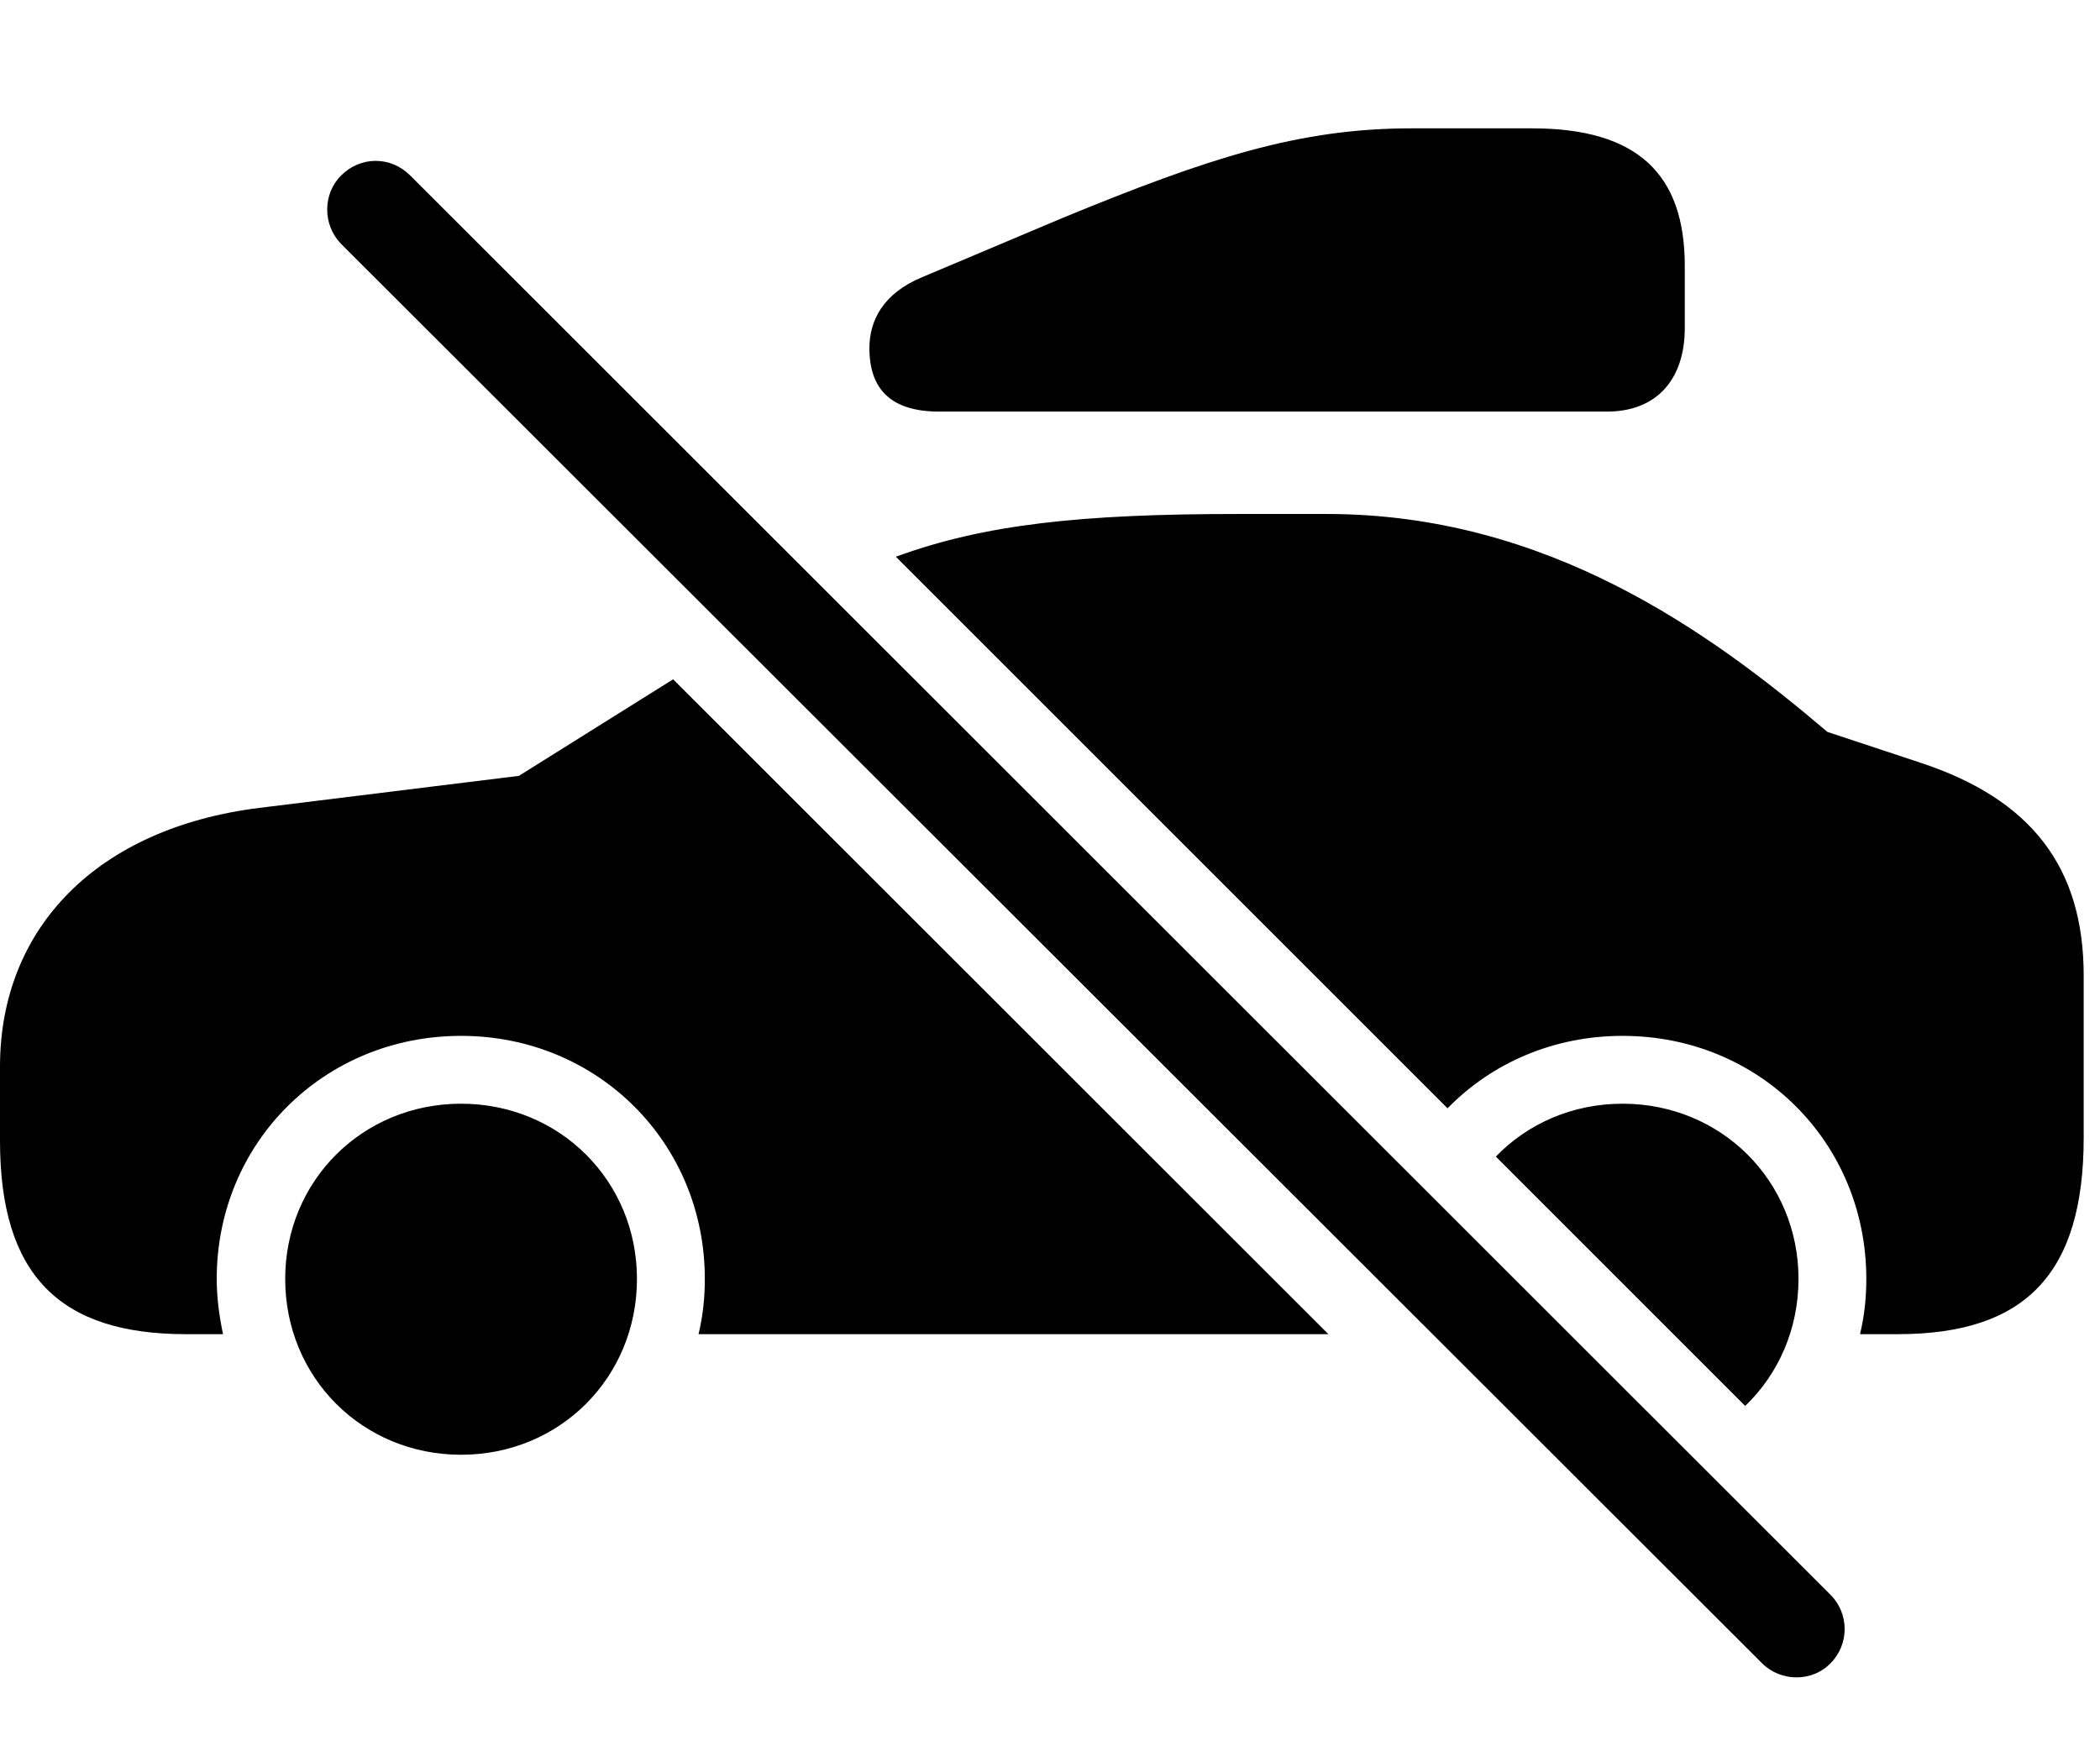 <svg version="1.1" xmlns="http://www.w3.org/2000/svg" xmlns:xlink="http://www.w3.org/1999/xlink" viewBox="0 0 45.705 38.114">
 <g>
  
  <path d="M13.863 27.841C13.863 29.988 12.182 31.669 10.035 31.669C7.889 31.669 6.207 29.988 6.207 27.841C6.207 25.708 7.889 24.027 10.035 24.027C12.182 24.027 13.863 25.708 13.863 27.841ZM39.143 27.841C39.143 28.939 38.702 29.916 37.983 30.606L32.556 25.178C33.245 24.464 34.219 24.027 35.315 24.027C37.461 24.027 39.143 25.708 39.143 27.841ZM28.912 29.044L15.203 29.044C15.299 28.648 15.34 28.251 15.34 27.841C15.34 24.874 13.002 22.55 10.035 22.55C7.055 22.55 4.717 24.874 4.717 27.841C4.717 28.251 4.771 28.648 4.854 29.044L4.047 29.044C1.285 29.044 0 27.745 0 24.833L0 23.22C0 20.198 2.119 18.025 5.646 17.587L11.293 16.89L14.65 14.788ZM39.772 15.933L41.795 16.603C44.201 17.396 45.35 18.872 45.35 21.238L45.35 24.765C45.35 27.718 44.092 29.044 41.303 29.044L40.482 29.044C40.578 28.648 40.619 28.251 40.619 27.841C40.619 24.874 38.295 22.55 35.315 22.55C33.802 22.55 32.459 23.148 31.505 24.127L19.498 12.12C21.427 11.412 23.541 11.189 26.947 11.189L28.875 11.189C33.66 11.189 37.201 13.745 39.772 15.933Z" style="fill:hsl(0 0 0/0.85)"></path>
  <path d="M36.668 5.788L36.668 7.142C36.668 8.249 36.066 8.96 34.973 8.96L20.439 8.96C19.387 8.96 18.922 8.468 18.922 7.579C18.922 6.991 19.209 6.39 20.07 6.034L23.146 4.736C26.305 3.437 28.273 2.794 30.721 2.794L33.346 2.794C35.656 2.794 36.668 3.806 36.668 5.788Z" style="fill:hsl(0 0 0/0.85)"></path>
  <path d="M38.35 36.208C38.76 36.618 39.443 36.618 39.84 36.208C40.25 35.798 40.25 35.128 39.84 34.718L8.928 3.82C8.504 3.396 7.848 3.396 7.424 3.82C7.027 4.216 7.014 4.886 7.424 5.31Z" style="fill:hsl(0 0 0/0.85)"></path>
 </g>
</svg>